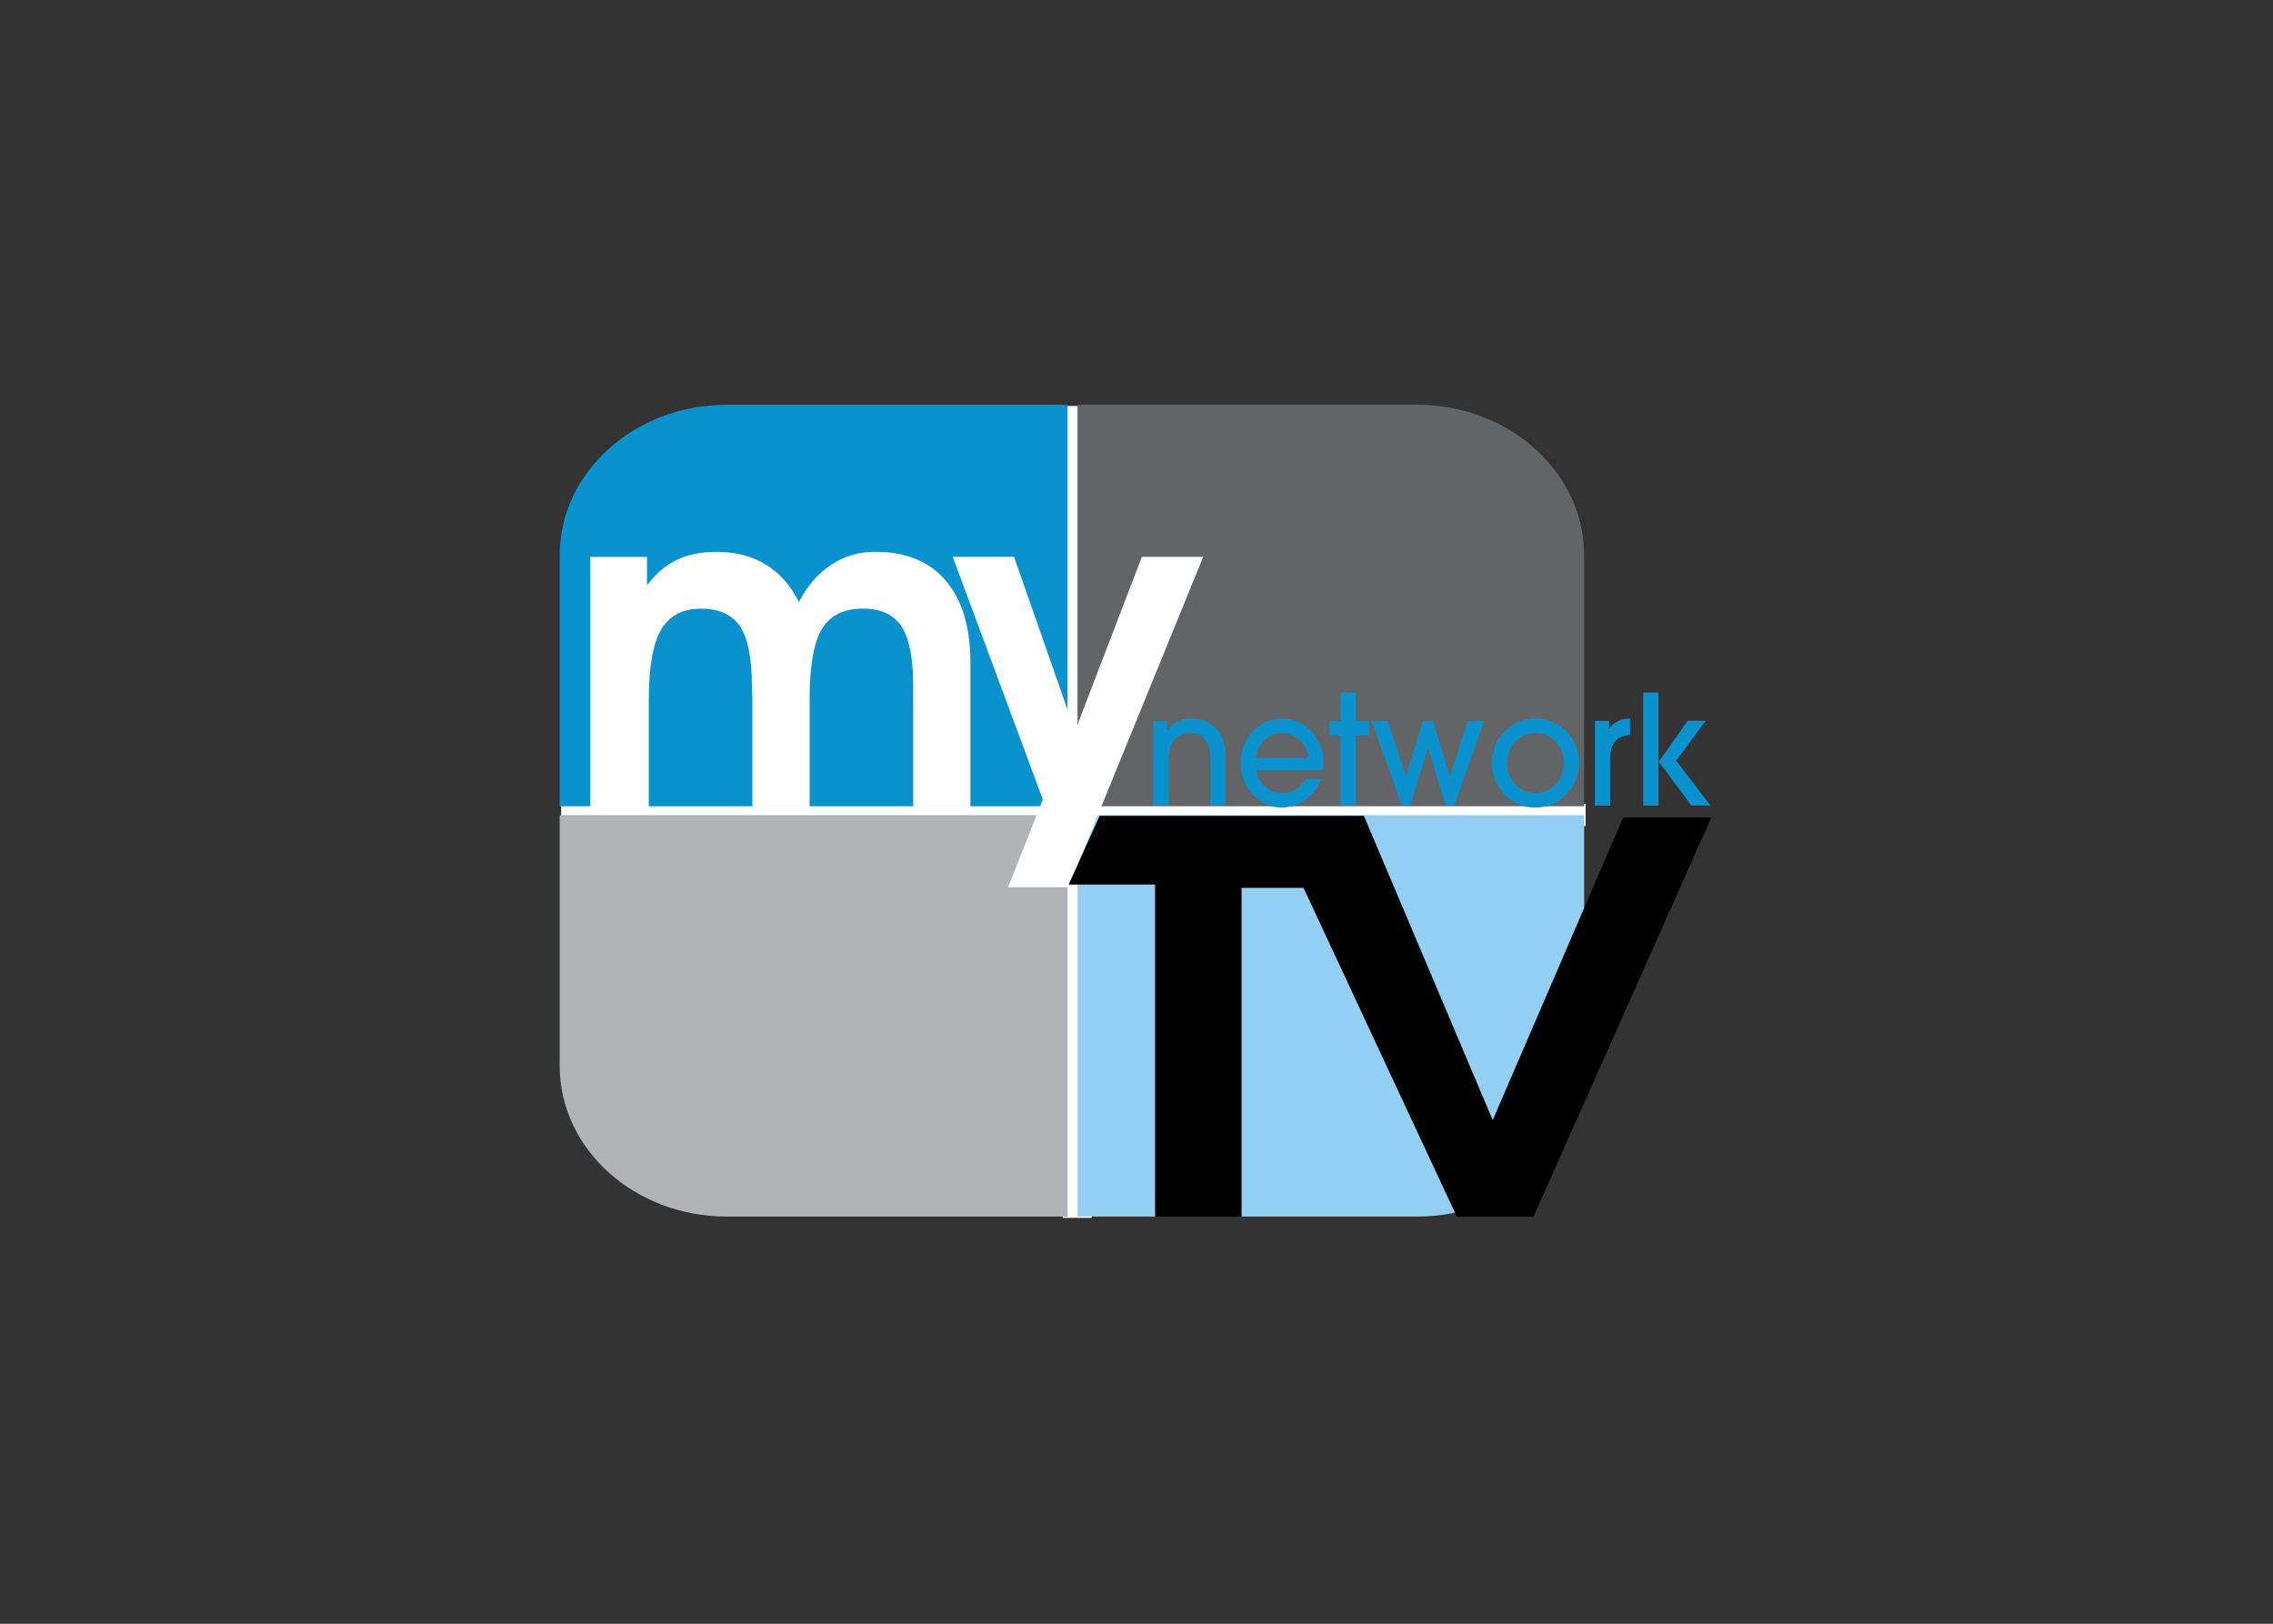<svg clip-rule="evenodd" fill-rule="evenodd" stroke-linejoin="round" stroke-miterlimit="1.414" viewBox="0 0 560 400" xmlns="http://www.w3.org/2000/svg"><rect x="0" y="0" width="560" height="400" fill="#333333" stroke="none"/><path d="m261.835 100.014h7.122v199.999h-7.122z" fill="#fff" stroke-width="9.877"/><path d="m138.258 198.029h252.389v5.452h-252.389z" fill="#fff" stroke-width="9.877"/><g fill-rule="nonzero"><path d="m746.391 630.087h8.496v10.013h-4.171-4.325-4.171v-3.755-1.652-.851c0-2.074 1.867-3.755 4.171-3.755" fill="#0a92ce" transform="matrix(9.877 0 0 9.877 -7193.009 -6123.66)"/><path d="m746.391 650.335h8.496v-3.755-2.503-3.754h-4.171-4.325-4.171v6.257c0 2.074 1.867 3.755 4.171 3.755" fill="#b1b3b6" transform="matrix(9.877 0 0 9.877 -7193.009 -6123.66)"/><path d="m763.602 650.335h-2.602-1.692-4.172v-3.755-2.503-3.754h12.637v6.257c-.001 2.074-1.868 3.755-4.171 3.755" fill="#93cff2" transform="matrix(9.877 0 0 9.877 -7193.009 -6123.66)"/><path d="m763.602 630.087h-2.602-1.692-4.172v10.013h12.637v-3.755-1.652-.851c-.001-2.074-1.868-3.755-4.171-3.755" fill="#636466" transform="matrix(9.877 0 0 9.877 -7193.009 -6123.66)"/><path d="m748.188 635.007c.207-.405.475-.715.805-.93.33-.216.696-.323 1.099-.323.762 0 1.348.24 1.757.719.411.48.616 1.167.616 2.063v3.57h-1.428v-2.756-.255c0-.694-.098-1.188-.293-1.482-.196-.295-.518-.441-.965-.441-.474 0-.813.169-1.019.507-.204.337-.307.925-.307 1.763v2.665h-1.428v-2.756c0-.004-.002-.034-.005-.09-.004-.057-.007-.112-.007-.165 0-.697-.099-1.193-.297-1.485-.197-.292-.523-.438-.979-.438-.452 0-.781.174-.987.521-.205.348-.308.931-.308 1.749v2.665h-1.459v-6.226h1.414v.708c.219-.291.468-.503.747-.636.278-.133.608-.198.989-.198.472 0 .878.104 1.222.314.345.207.622.521.833.937" fill="#fff" transform="matrix(9.877 0 0 9.877 -7193.009 -6123.66)"/><path d="m758.271 633.88-3.362 8.241h-1.505l.867-2.19-2.248-6.051h1.529l1.521 4.347 1.669-4.347z" fill="#fff" transform="matrix(9.877 0 0 9.877 -7193.009 -6123.66)"/><path d="m33.256 249.008 13.983-31.003h119.22l58.138 137.302 58.874-136.564h39.74l-80.216 180.117h-34.589l-69.176-148.375h-27.966v148.375h-39.004v-149.852z" transform="matrix(.546 0 0 .546 245.135 81.949)"/><path d="m-75.375 590.781c-.352 0-.935.017-1.75.063s-1.736.21-2.75.531-2.055.842-3.156 1.531c-1.102.689-2.138 1.682-3.063 2.969h-.125v-4.062h-6.406v38.187h6.875v-20.844c0-3.858.863-6.79 2.625-8.812s4.122-3.031 7.031-3.031c2.292 0 4.048.472 5.281 1.437 1.234.965 2.146 2.128 2.719 3.438.573 1.309.881 2.604.969 3.937s.156 2.39.156 3.125v20.75h6.875v-22.625c-.044-2.159-.281-4-.656-5.562s-.907-2.978-1.656-4.219c-1.322-2.16-3.118-3.837-5.344-5.031-2.226-1.195-4.76-1.782-7.625-1.782z" fill="#0a92ce" transform="matrix(.546 0 0 .546 334.705 -145.553)"/><path d="m-34.469 590.781c-2.599 0-5.012.489-7.281 1.5s-4.272 2.427-5.969 4.219c-1.696 1.792-3.039 3.917-4.031 6.375s-1.469 5.09-1.469 7.938c0 2.711.468 5.283 1.438 7.718.969 2.435 2.294 4.6 3.968 6.438 1.675 1.838 3.637 3.295 5.907 4.375 2.269 1.079 4.711 1.594 7.312 1.594 1.41 0 2.96-.22 4.656-.657 1.697-.437 3.361-1.137 4.969-2.125 1.609-.988 3.121-2.315 4.531-3.968 1.411-1.654 2.556-3.706 3.438-6.188h-6.875c-.838 1.655-2.153 3.128-3.938 4.438-1.784 1.309-3.944 1.968-6.5 1.968-1.145 0-2.359-.203-3.593-.593-1.234-.391-2.407-.994-3.532-1.844-1.124-.851-2.11-1.941-2.968-3.25-.859-1.309-1.497-2.881-1.938-4.719h30.344c.044-.23.081-.75.125-1.531s.062-1.482.062-2.125c0-2.803-.517-5.392-1.531-7.781-1.014-2.39-2.375-4.474-4.094-6.219-1.718-1.746-3.69-3.106-5.937-4.094s-4.626-1.469-7.094-1.469zm-.062 6.532c1.631 0 3.152.325 4.562.968s2.661 1.497 3.719 2.532c1.058 1.034 1.883 2.207 2.5 3.562s.974 2.715 1.062 4.094h-23.656c.088-1.379.414-2.739 1.031-4.094.618-1.355 1.474-2.528 2.532-3.562 1.057-1.035 2.268-1.889 3.656-2.532s2.919-.968 4.594-.968z" fill="#0a92ce" transform="matrix(.546 0 0 .546 334.705 -145.553)"/><path d="m-8.125 579v12.813h-4.938v6.531h4.938v31.656h6.875v-31.656h6.031v-6.531h-6.031v-12.813z" fill="#0a92ce" transform="matrix(.546 0 0 .546 334.705 -145.553)"/><path d="m5.875 591.813 13.656 38.187h3.782l7.937-25.719h.125l7.938 25.719h3.843l13.532-38.187h-7.344l-8.063 24.812h-.125l-7.593-24.812h-4.5l-7.594 24.812h-.125l-8.156-24.812z" fill="#0a92ce" transform="matrix(.546 0 0 .546 334.705 -145.553)"/><path d="m78.75 590.781c-2.456.121-4.711.692-6.812 1.657-2.402 1.102-4.488 2.559-6.25 4.375-1.763 1.815-3.165 3.892-4.157 6.281-.992 2.388-1.469 4.912-1.468 7.531-.001 2.436.44 4.838 1.343 7.25.904 2.412 2.21 4.602 3.907 6.531 1.696 1.93 3.773 3.501 6.218 4.719 2.446 1.218 5.196 1.813 8.282 1.813 3.085 0 5.875-.603 8.343-1.844s4.545-2.821 6.219-4.75c1.674-1.93 2.941-4.111 3.844-6.5s1.375-4.751 1.375-7.094c0-2.712-.518-5.284-1.531-7.719-1.014-2.435-2.403-4.56-4.188-6.375s-3.879-3.256-6.281-4.312c-2.402-1.057-5.006-1.563-7.781-1.563-.359 0-.712-.017-1.063 0zm1.063 6.532c1.939 0 3.726.398 5.312 1.156s2.939 1.767 4.063 3.031c1.123 1.264 1.976 2.674 2.593 4.281.618 1.608.938 3.268.938 4.969 0 1.792-.33 3.534-.969 5.188-.64 1.653-1.551 3.111-2.719 4.375-1.167 1.263-2.529 2.264-4.093 3-1.565.735-3.275 1.093-5.125 1.093-1.94 0-3.686-.397-5.25-1.156-1.565-.759-2.918-1.776-4.063-3.062-1.145-1.287-2.039-2.737-2.656-4.344-.618-1.608-.907-3.284-.906-5.031-.001-1.7.288-3.339.906-4.969.617-1.631 1.501-3.08 2.625-4.344 1.123-1.264 2.476-2.273 4.062-3.031s3.342-1.156 5.282-1.156z" fill="#0a92ce" transform="matrix(.546 0 0 .546 334.705 -145.553)"/><path d="m122.5 590.781c-.441 0-1.032.025-1.781.094s-1.556.264-2.438.562c-.881.299-1.784.747-2.687 1.344-.903.598-1.7 1.412-2.406 2.469h-.125v-3.438h-6.407v38.188h6.875v-20.906c0-2.757.394-4.882 1.188-6.375.793-1.494 1.742-2.546 2.844-3.188.837-.46 1.717-.801 2.687-1.031s1.721-.344 2.25-.344z" fill="#0a92ce" transform="matrix(.546 0 0 .546 334.705 -145.553)"/><path d="m128.469 579v51h6.875v-19.781-31.219zm20.031 12.813-13 18.406 14.656 19.781h8.594l-15.406-20.219 13.281-17.968z" fill="#0a92ce" transform="matrix(.546 0 0 .546 334.705 -145.553)"/></g></svg>